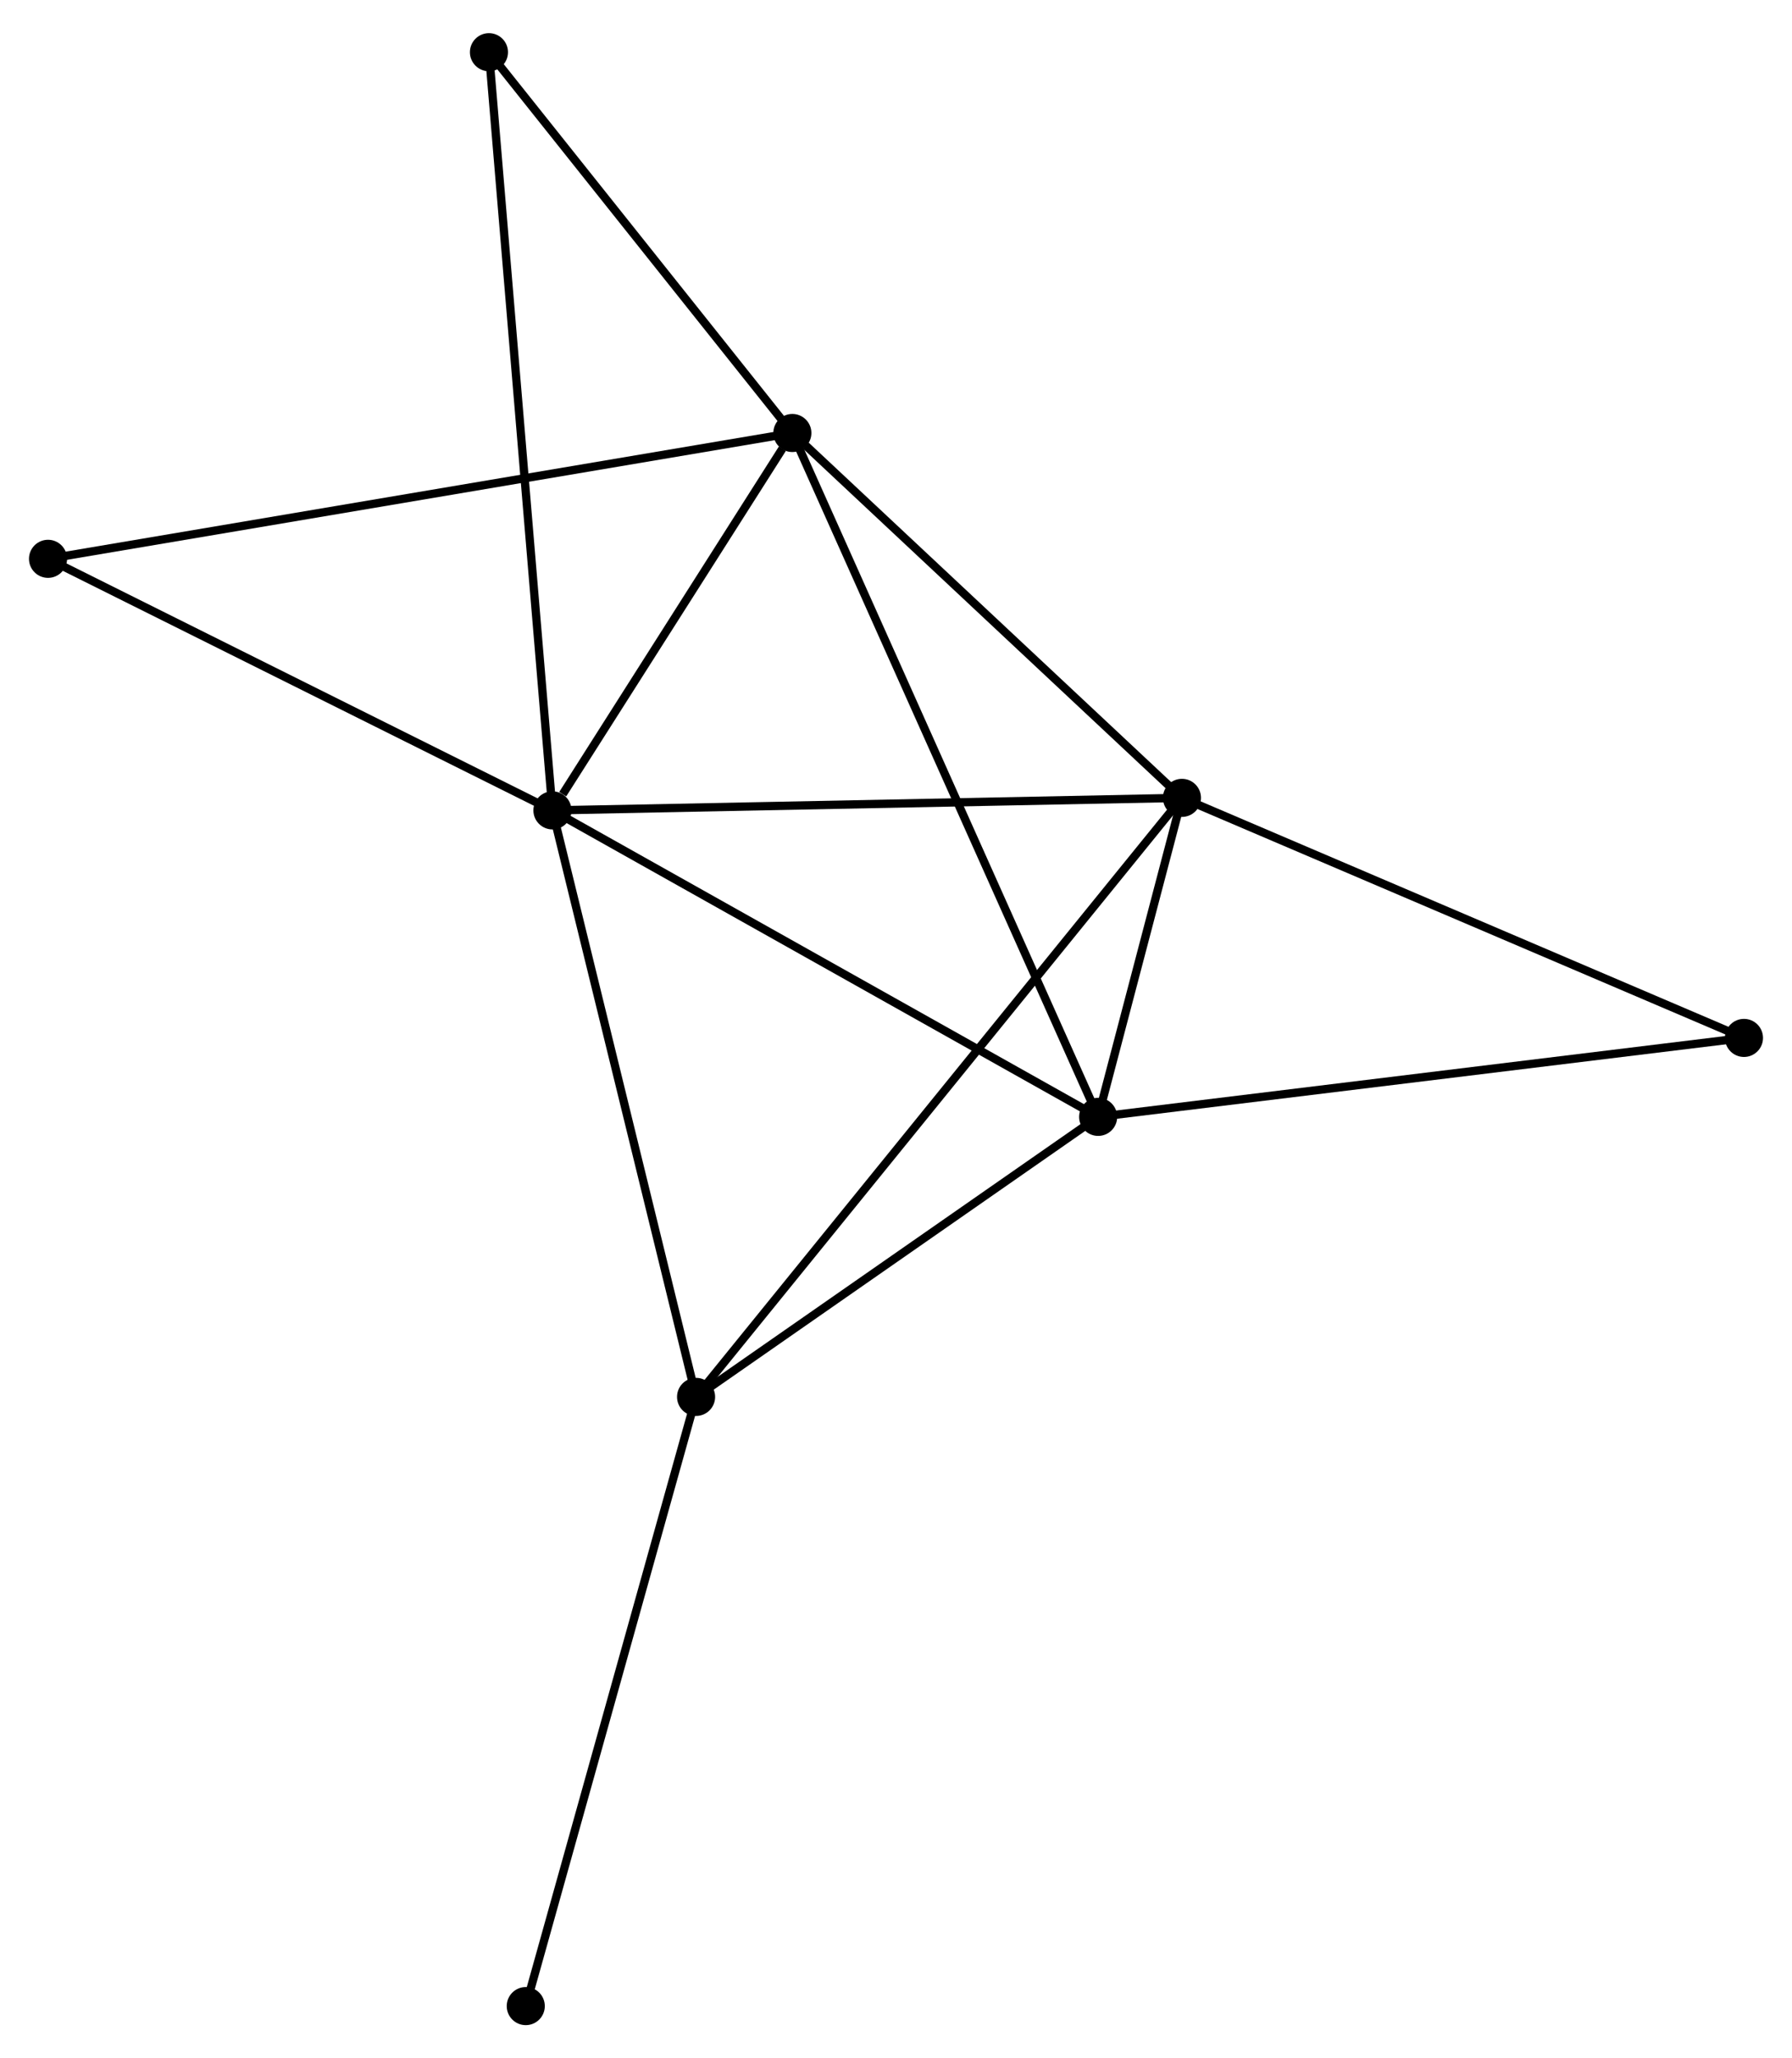<?xml version="1.0" encoding="UTF-8" standalone="no"?>
<!DOCTYPE svg PUBLIC "-//W3C//DTD SVG 1.1//EN"
 "http://www.w3.org/Graphics/SVG/1.1/DTD/svg11.dtd">
<!-- Generated by graphviz version 2.36.0 (20140111.2315)
 -->
<!-- Title: %3 Pages: 1 -->
<svg width="216pt" height="248pt"
 viewBox="0.00 0.00 216.44 247.50" xmlns="http://www.w3.org/2000/svg" xmlns:xlink="http://www.w3.org/1999/xlink">
<g id="graph0" class="graph" transform="scale(1 1) rotate(0) translate(4 243.504)">
<title>%3</title>
<!-- 0 -->
<g id="node1" class="node"><title>0</title>
<ellipse fill="black" stroke="black" cx="62.723" cy="-146.165" rx="1.8" ry="1.8"/>
</g>
<!-- 1 -->
<g id="node2" class="node"><title>1</title>
<ellipse fill="black" stroke="black" cx="138.757" cy="-147.676" rx="1.8" ry="1.8"/>
</g>
<!-- 0&#45;&#45;1 -->
<g id="edge1" class="edge"><title>0&#45;&#45;1</title>
<path fill="none" stroke="black" d="M64.602,-146.202C75.122,-146.411 126.596,-147.434 136.943,-147.64"/>
</g>
<!-- 2 -->
<g id="node3" class="node"><title>2</title>
<ellipse fill="black" stroke="black" cx="128.636" cy="-109.161" rx="1.8" ry="1.8"/>
</g>
<!-- 0&#45;&#45;2 -->
<g id="edge2" class="edge"><title>0&#45;&#45;2</title>
<path fill="none" stroke="black" d="M64.352,-145.25C73.392,-140.175 117.32,-115.513 126.821,-110.179"/>
</g>
<!-- 3 -->
<g id="node4" class="node"><title>3</title>
<ellipse fill="black" stroke="black" cx="91.702" cy="-191.728" rx="1.8" ry="1.8"/>
</g>
<!-- 0&#45;&#45;3 -->
<g id="edge3" class="edge"><title>0&#45;&#45;3</title>
<path fill="none" stroke="black" d="M63.968,-148.122C68.735,-155.617 85.791,-182.434 90.494,-189.828"/>
</g>
<!-- 4 -->
<g id="node5" class="node"><title>4</title>
<ellipse fill="black" stroke="black" cx="80.073" cy="-75.351" rx="1.8" ry="1.8"/>
</g>
<!-- 0&#45;&#45;4 -->
<g id="edge4" class="edge"><title>0&#45;&#45;4</title>
<path fill="none" stroke="black" d="M63.152,-144.414C65.531,-134.702 77.094,-87.508 79.595,-77.3"/>
</g>
<!-- 6 -->
<g id="node6" class="node"><title>6</title>
<ellipse fill="black" stroke="black" cx="55.056" cy="-237.704" rx="1.8" ry="1.8"/>
</g>
<!-- 0&#45;&#45;6 -->
<g id="edge5" class="edge"><title>0&#45;&#45;6</title>
<path fill="none" stroke="black" d="M62.563,-148.076C61.565,-159.989 56.21,-223.92 55.215,-235.802"/>
</g>
<!-- 7 -->
<g id="node7" class="node"><title>7</title>
<ellipse fill="black" stroke="black" cx="1.8" cy="-176.537" rx="1.8" ry="1.8"/>
</g>
<!-- 0&#45;&#45;7 -->
<g id="edge6" class="edge"><title>0&#45;&#45;7</title>
<path fill="none" stroke="black" d="M60.965,-147.041C52.069,-151.476 12.088,-171.407 3.449,-175.714"/>
</g>
<!-- 1&#45;&#45;2 -->
<g id="edge7" class="edge"><title>1&#45;&#45;2</title>
<path fill="none" stroke="black" d="M138.213,-145.605C136.439,-138.855 130.84,-117.55 129.134,-111.058"/>
</g>
<!-- 1&#45;&#45;3 -->
<g id="edge8" class="edge"><title>1&#45;&#45;3</title>
<path fill="none" stroke="black" d="M137.191,-149.142C130.047,-155.83 100.578,-183.419 93.322,-190.211"/>
</g>
<!-- 1&#45;&#45;4 -->
<g id="edge9" class="edge"><title>1&#45;&#45;4</title>
<path fill="none" stroke="black" d="M137.531,-146.165C129.894,-136.753 88.909,-86.241 81.292,-76.853"/>
</g>
<!-- 5 -->
<g id="node8" class="node"><title>5</title>
<ellipse fill="black" stroke="black" cx="206.639" cy="-118.693" rx="1.8" ry="1.8"/>
</g>
<!-- 1&#45;&#45;5 -->
<g id="edge10" class="edge"><title>1&#45;&#45;5</title>
<path fill="none" stroke="black" d="M140.435,-146.96C149.745,-142.984 194.986,-123.668 204.771,-119.491"/>
</g>
<!-- 2&#45;&#45;3 -->
<g id="edge11" class="edge"><title>2&#45;&#45;3</title>
<path fill="none" stroke="black" d="M127.864,-110.885C123.058,-121.631 97.263,-179.295 92.469,-190.013"/>
</g>
<!-- 2&#45;&#45;4 -->
<g id="edge12" class="edge"><title>2&#45;&#45;4</title>
<path fill="none" stroke="black" d="M127.02,-108.036C119.647,-102.903 89.233,-81.728 81.744,-76.514"/>
</g>
<!-- 2&#45;&#45;5 -->
<g id="edge13" class="edge"><title>2&#45;&#45;5</title>
<path fill="none" stroke="black" d="M130.564,-109.396C141.356,-110.715 194.163,-117.168 204.779,-118.465"/>
</g>
<!-- 3&#45;&#45;6 -->
<g id="edge14" class="edge"><title>3&#45;&#45;6</title>
<path fill="none" stroke="black" d="M90.483,-193.257C84.919,-200.238 61.968,-229.032 56.317,-236.121"/>
</g>
<!-- 3&#45;&#45;7 -->
<g id="edge15" class="edge"><title>3&#45;&#45;7</title>
<path fill="none" stroke="black" d="M89.824,-191.411C78.124,-189.434 15.337,-178.824 3.667,-176.852"/>
</g>
<!-- 8 -->
<g id="node9" class="node"><title>8</title>
<ellipse fill="black" stroke="black" cx="59.503" cy="-1.8" rx="1.8" ry="1.8"/>
</g>
<!-- 4&#45;&#45;8 -->
<g id="edge16" class="edge"><title>4&#45;&#45;8</title>
<path fill="none" stroke="black" d="M79.564,-73.533C76.718,-63.357 62.793,-13.564 59.993,-3.555"/>
</g>
</g>
</svg>
